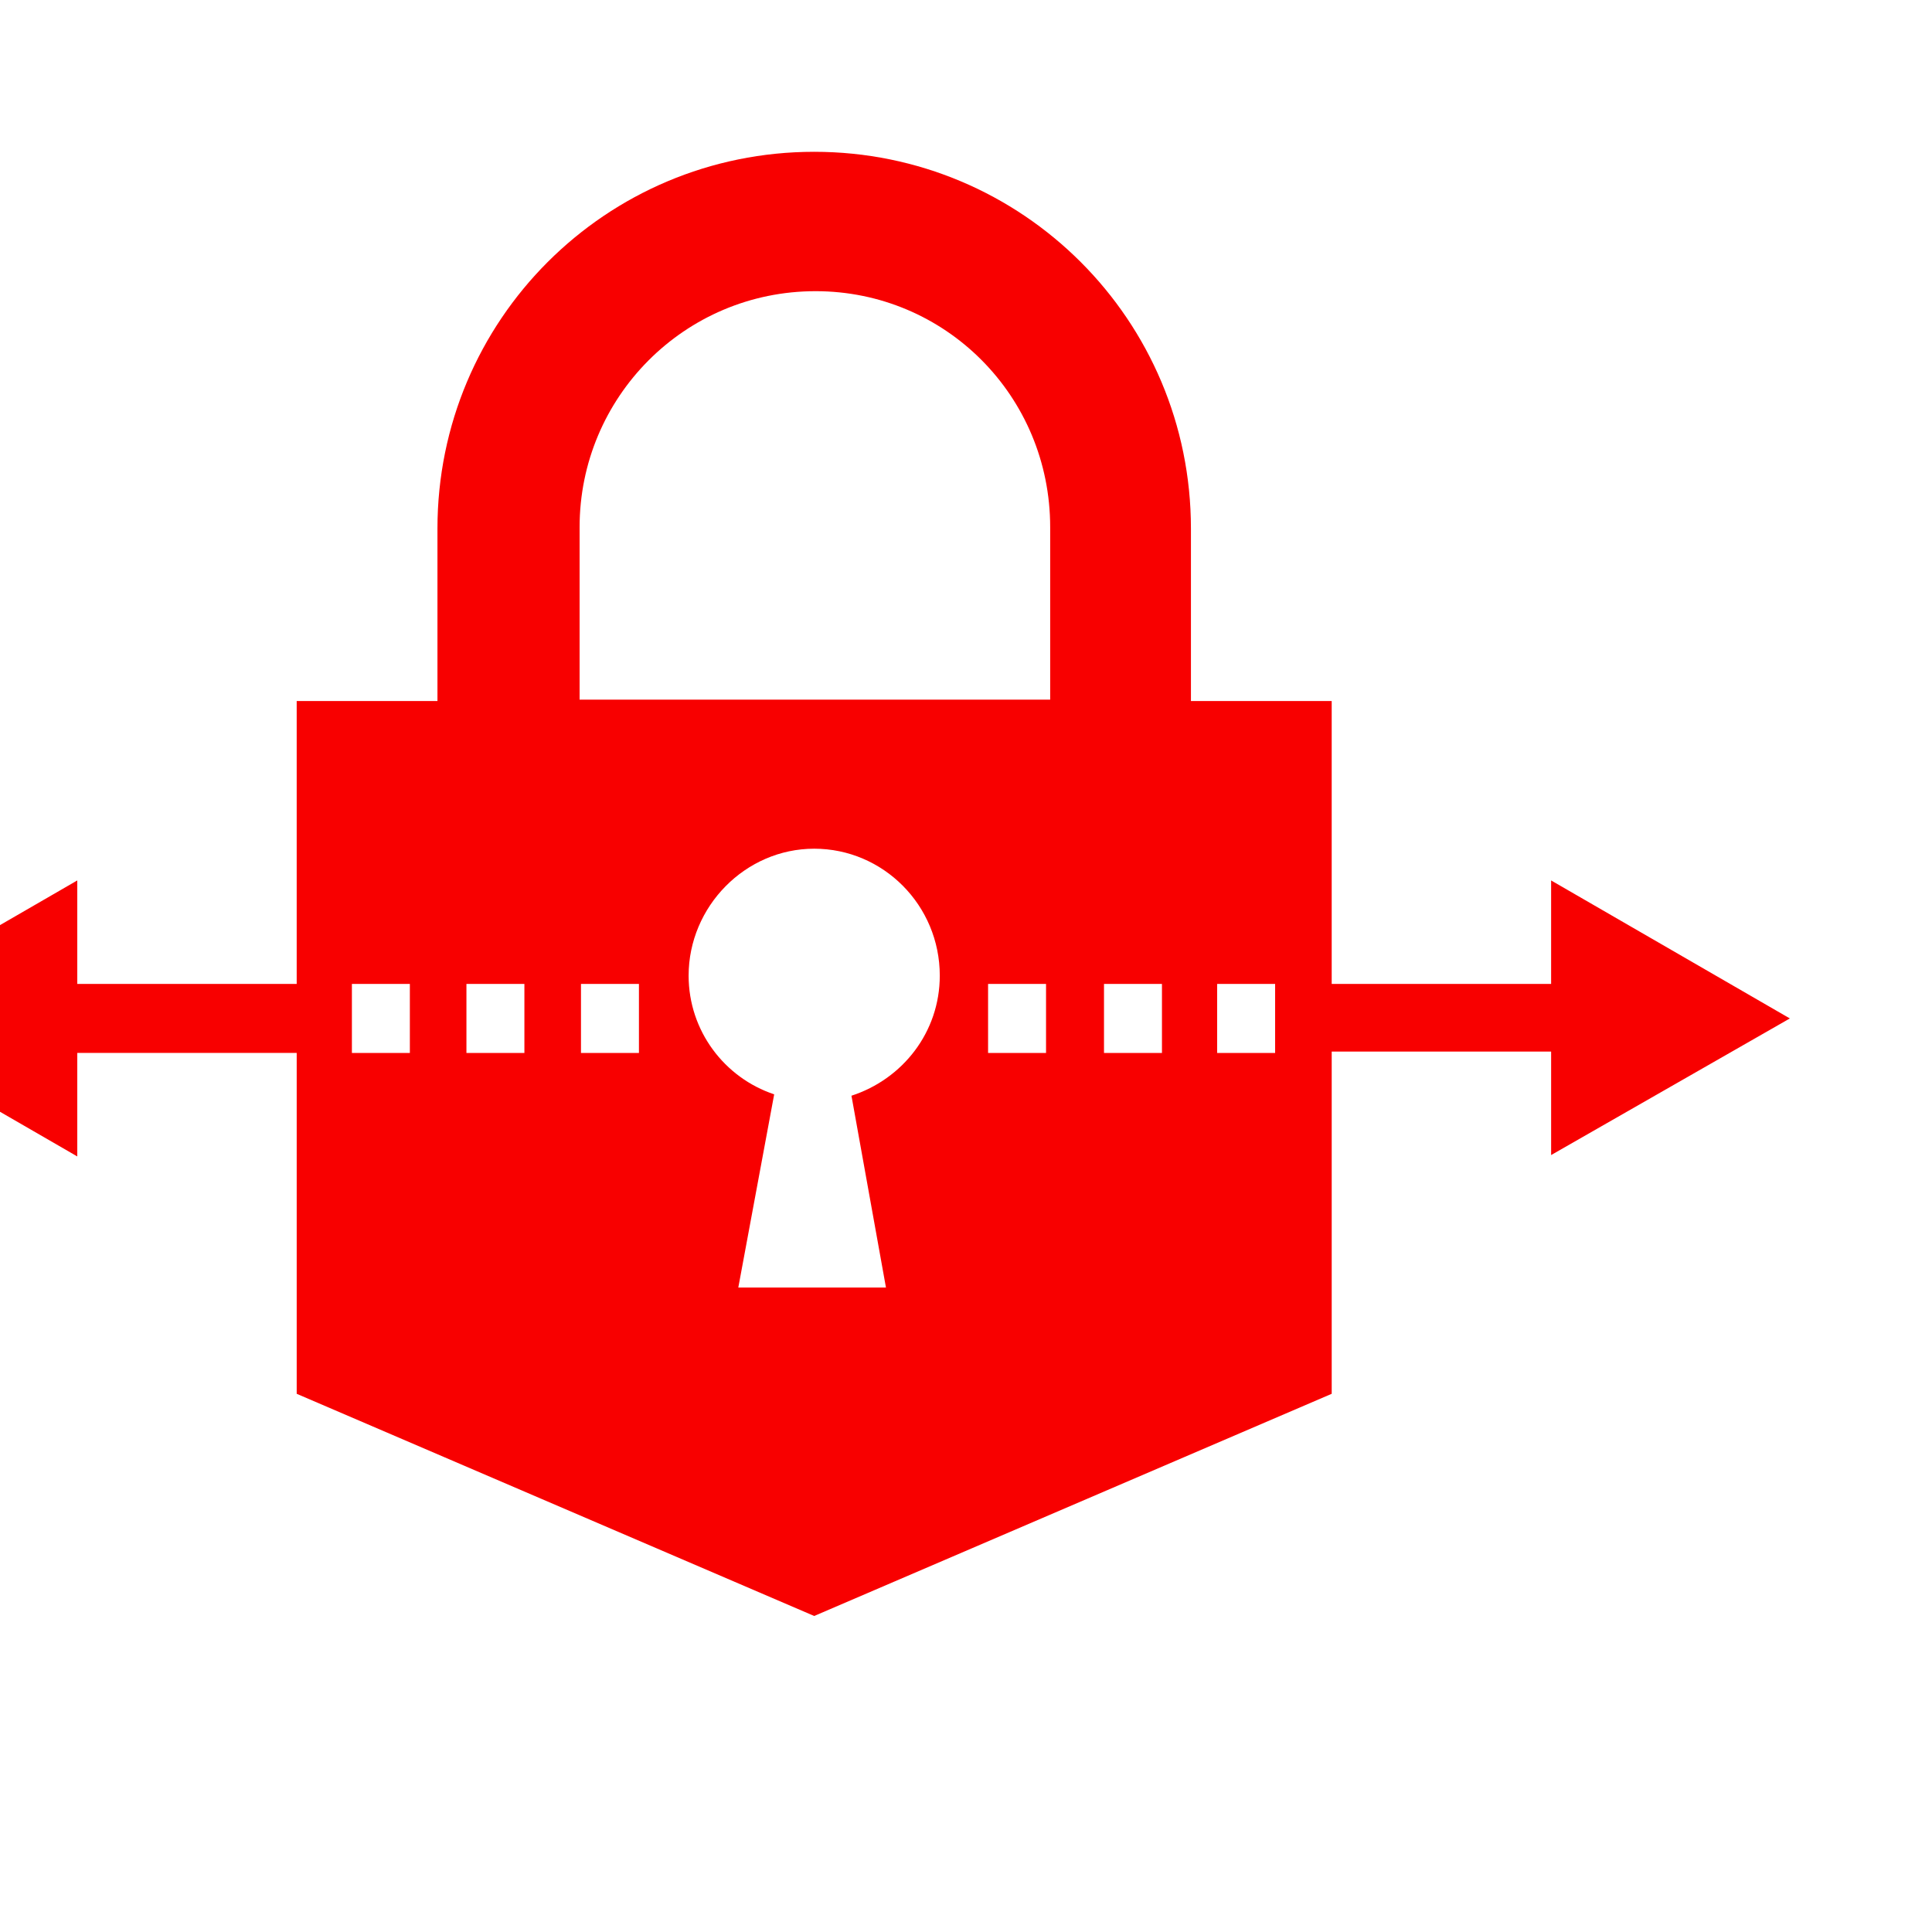 <svg xmlns="http://www.w3.org/2000/svg" xmlns:xlink="http://www.w3.org/1999/xlink" x="0" y="0" width="20px" height="20px" viewBox="85 80 140 140" style="enable-background:new 0 0 288 288;" xml:space="preserve">
<g>
<path fill="#F80000" d="M214.7,153.8l-17.3-10v7.5h-15.9v-20.5h-10.2v-12.5c0-15.1-12.2-27.3-27.3-27.3c-15.1,0-27.3,12.2-27.3,27.3   v12.5h-10.2v20.5H90.6v-7.5l-17.3,10l17.3,10v-7.5h15.9V181l37.5,16.1l37.5-16.1v-24.8h15.9v7.5L214.7,153.8z M114.7,156.3h-4.2v-5   h4.2V156.3z M123,156.3h-4.2v-5h4.2V156.3z M131.3,156.3h-4.2v-5h4.2V156.3z M146.7,159.4l2.5,13.9h-10.7l2.6-14   c-3.6-1.2-6.2-4.6-6.2-8.6c0-5,4.1-9.2,9.1-9.2c5,0,9.1,4.1,9.1,9.2C153.1,154.8,150.4,158.2,146.7,159.4z M160.8,156.3h-4.2v-5   h4.2V156.3z M161.1,130.7h-34.1v-12.5c0-9.4,7.6-17.1,17.1-17.1c9.4,0,17,7.6,17,17.1V130.7z M169.1,156.3H165v-5h4.2V156.3z    M177.4,156.3h-4.2v-5h4.2V156.3z"></path>
</g>
</svg>